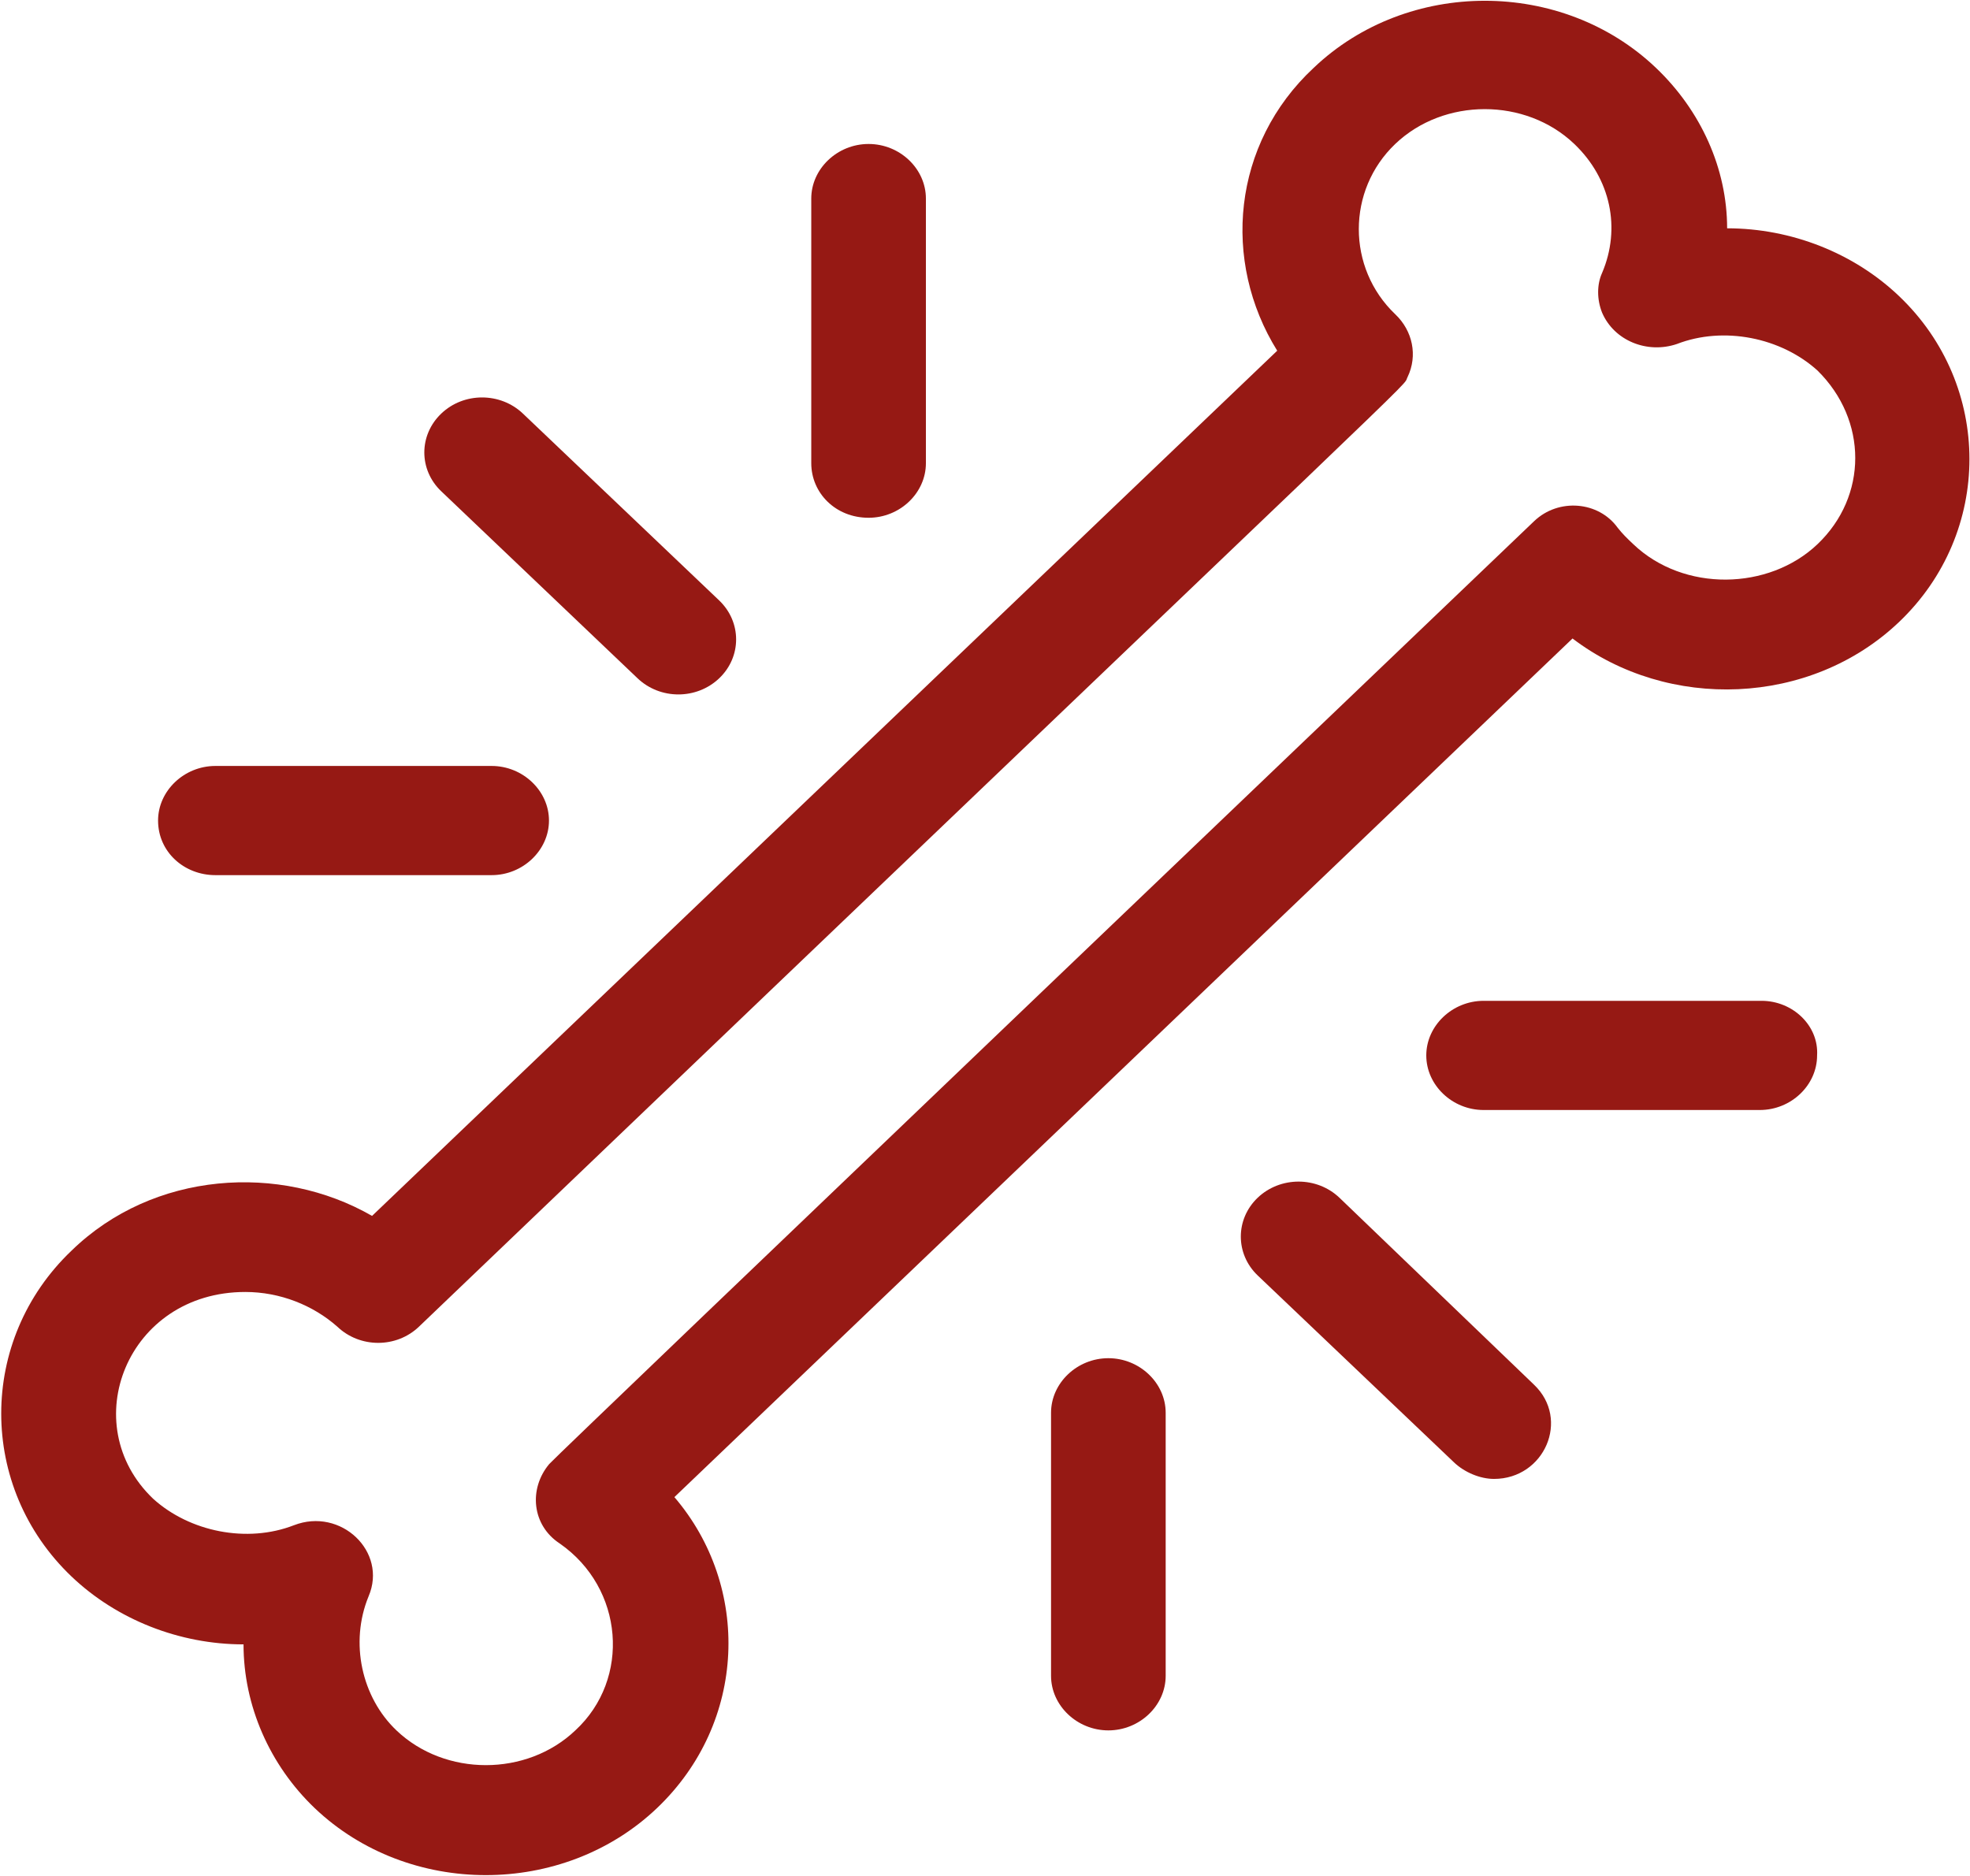 <svg width="21" height="20" viewBox="0 0 21 20" fill="none" xmlns="http://www.w3.org/2000/svg">
<path d="M20.244 3.157C19.763 2.698 19.096 2.434 18.411 2.434C18.411 1.799 18.133 1.181 17.652 0.723C16.652 -0.23 15.004 -0.23 14.004 0.723C13.133 1.534 13.022 2.786 13.615 3.739L3.966 12.963C2.985 12.398 1.633 12.486 0.763 13.333C-0.237 14.285 -0.237 15.855 0.763 16.808C1.244 17.266 1.911 17.531 2.596 17.531C2.596 18.183 2.874 18.818 3.355 19.277C4.355 20.229 6.003 20.229 7.003 19.277C7.966 18.36 8.004 16.913 7.189 15.961L16.763 6.807C17.781 7.583 19.3 7.531 20.244 6.631C21.244 5.679 21.244 4.109 20.244 3.157ZM19.374 5.802C18.855 6.296 17.948 6.314 17.411 5.802C17.337 5.732 17.3 5.696 17.244 5.626C17.041 5.344 16.615 5.308 16.355 5.555C16.337 5.573 5.892 15.555 5.855 15.608C5.633 15.873 5.67 16.261 5.966 16.455C6.652 16.931 6.726 17.901 6.133 18.448C5.615 18.942 4.744 18.942 4.226 18.448C3.855 18.095 3.726 17.513 3.929 17.019C4.133 16.543 3.633 16.067 3.133 16.261C2.633 16.455 2.022 16.331 1.633 15.979C0.8 15.185 1.355 13.774 2.615 13.774C2.985 13.774 3.337 13.915 3.596 14.144C3.837 14.374 4.226 14.374 4.466 14.144C15.615 3.474 14.929 4.162 15.004 4.021C15.115 3.792 15.059 3.527 14.874 3.351C14.355 2.857 14.355 2.028 14.874 1.534C15.392 1.04 16.263 1.04 16.781 1.534C17.17 1.904 17.281 2.434 17.078 2.91C17.022 3.033 17.022 3.192 17.078 3.333C17.207 3.633 17.559 3.774 17.874 3.668C18.374 3.474 18.985 3.598 19.374 3.95C19.911 4.479 19.911 5.291 19.374 5.802Z" fill="#961914"/>
<path d="M6.796 7.231C7.037 7.461 7.426 7.461 7.667 7.231C7.907 7.002 7.907 6.632 7.667 6.402L5.574 4.409C5.333 4.18 4.944 4.18 4.704 4.409C4.463 4.639 4.463 5.009 4.704 5.238L6.796 7.231Z" fill="#961914"/>
<path d="M2.296 9.33H5.241C5.574 9.33 5.852 9.065 5.852 8.748C5.852 8.431 5.574 8.166 5.241 8.166H2.296C1.963 8.166 1.685 8.431 1.685 8.748C1.685 9.083 1.963 9.33 2.296 9.33Z" fill="#961914"/>
<path d="M9.259 5.52C9.593 5.52 9.87 5.256 9.87 4.938V2.117C9.87 1.799 9.593 1.535 9.259 1.535C8.926 1.535 8.648 1.799 8.648 2.117V4.938C8.648 5.256 8.907 5.52 9.259 5.52Z" fill="#961914"/>
<path d="M14.278 12.769C14.037 12.54 13.648 12.54 13.407 12.769C13.167 12.998 13.167 13.369 13.407 13.598L15.5 15.591C15.611 15.697 15.778 15.767 15.926 15.767C16.463 15.767 16.741 15.132 16.352 14.762L14.278 12.769Z" fill="#961914"/>
<path d="M18.778 10.67H15.815C15.482 10.67 15.204 10.935 15.204 11.252C15.204 11.57 15.482 11.834 15.815 11.834H18.759C19.093 11.834 19.37 11.57 19.37 11.252C19.389 10.935 19.111 10.67 18.778 10.67Z" fill="#961914"/>
<path d="M11.815 14.48C11.482 14.48 11.204 14.744 11.204 15.062V17.866C11.204 18.184 11.482 18.448 11.815 18.448C12.148 18.448 12.426 18.184 12.426 17.866V15.062C12.426 14.744 12.148 14.48 11.815 14.48Z" fill="#961914"/>
</svg>
